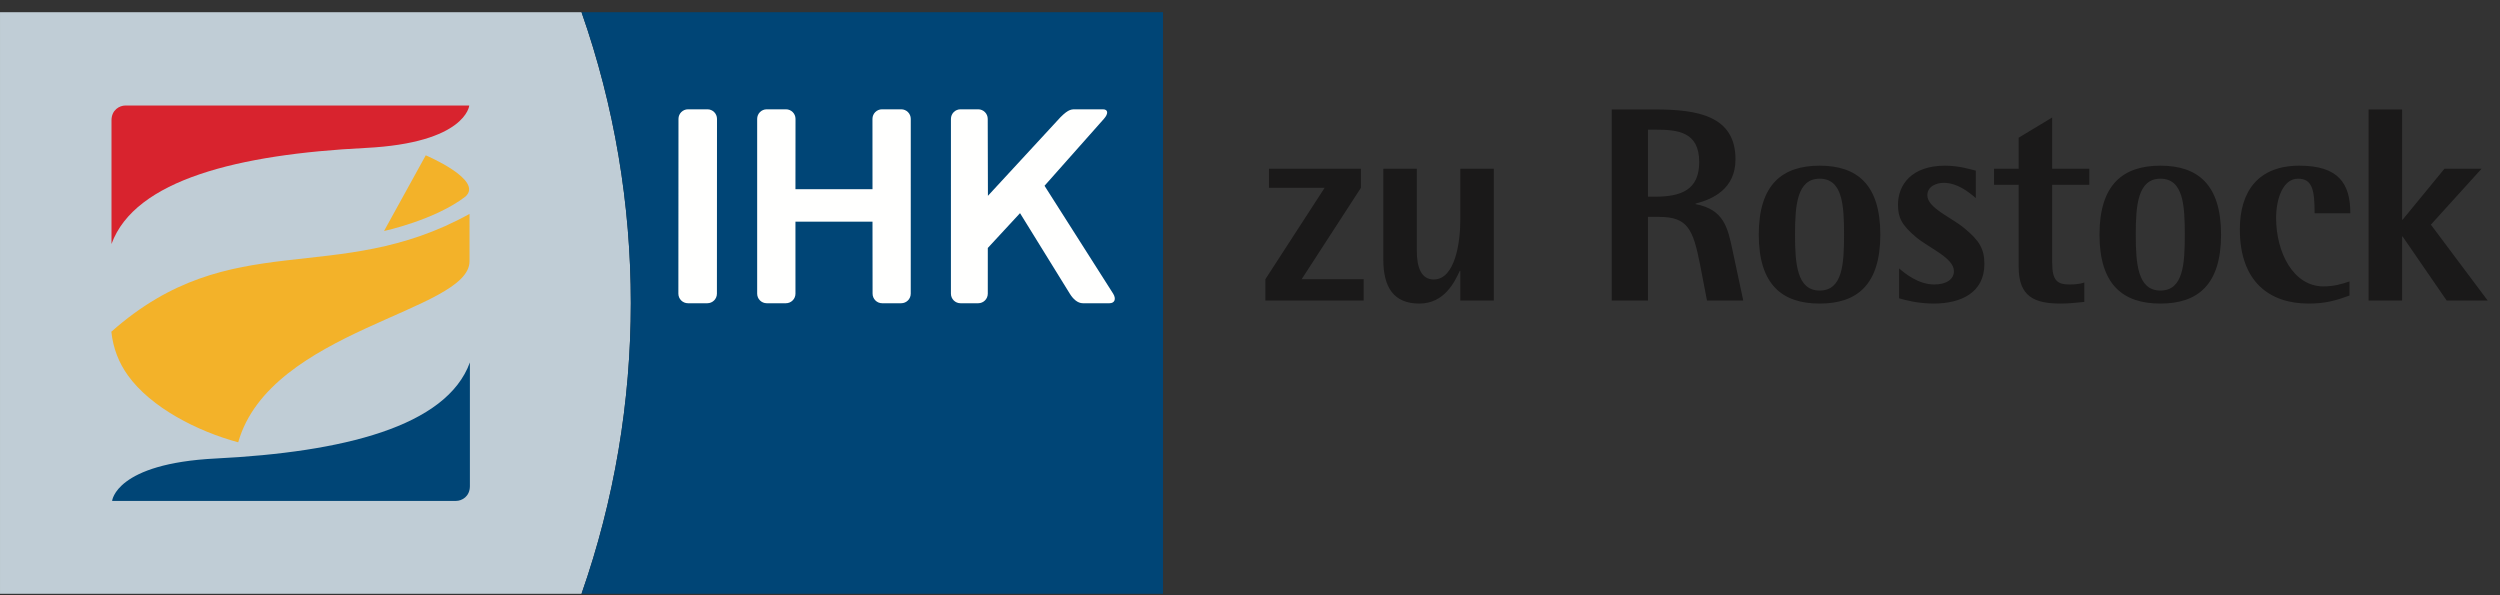 <svg xmlns="http://www.w3.org/2000/svg" width="189" height="45" viewBox="0 0 189 45">
  <rect x="0" y="0" width="189" height="45" fill="#333333" stroke="none"/>
  <g fill="none" fill-rule="evenodd">
    <path fill="#C0CDD6" d="M43.963,0.923 L0.001,0.924 L0.001,44.89 L43.962,44.89 C48.926,30.734 48.94,15.097 43.963,0.923"/>
    <path fill="#004576" d="M87.924,44.89 L43.963,44.89 C48.927,30.734 48.939,15.097 43.962,0.923 L87.924,0.924 L87.924,44.89"/>
    <path fill="#FFFFFE" d="M83.454 8.987C83.812 8.587 83.778 8.263 83.378 8.263L81.414 8.263C81.015 8.263 80.814 8.22 80.172 8.862L74.687 14.804 74.672 8.987C74.672 8.587 74.348 8.263 73.948 8.263L72.615 8.263C72.215 8.263 71.891 8.587 71.891 8.987L71.89 22.201C71.89 22.601 72.214 22.925 72.614 22.925L73.953 22.925C74.353 22.925 74.677 22.601 74.677 22.201L74.678 18.746 77.114 16.114 80.876 22.201C81.121 22.601 81.465 22.925 81.865 22.925L83.874 22.925C84.274 22.925 84.4 22.601 84.155 22.201L78.966 14.045 83.454 8.987M51.285 22.201C51.285 22.601 51.61 22.925 52.01 22.925L53.475 22.925C53.874 22.925 54.199 22.601 54.199 22.201L54.205 8.987C54.205 8.587 53.881 8.263 53.481 8.263L52.017 8.263C51.617 8.263 51.293 8.587 51.293 8.987L51.285 22.201M65.958 8.987C65.958 8.587 66.282 8.263 66.682 8.263L68.13 8.263C68.53 8.263 68.854 8.587 68.854 8.987L68.852 22.201C68.852 22.601 68.528 22.925 68.128 22.925L66.69 22.925C66.291 22.925 65.967 22.601 65.967 22.201L65.961 16.758 60.136 16.758 60.137 22.201C60.137 22.601 59.813 22.925 59.413 22.925L57.966 22.925C57.566 22.925 57.242 22.601 57.242 22.201L57.242 8.987C57.242 8.587 57.566 8.263 57.966 8.263L59.417 8.263C59.817 8.263 60.141 8.587 60.141 8.987L60.136 14.303 65.961 14.303 65.958 8.987"/>
    <path fill="#D8232E" d="M8.429,18.446 L8.429,9.098 C8.429,8.301 9.047,7.977 9.477,7.977 L35.477,7.977 C35.477,7.977 35.226,10.805 27.634,11.185 C18.053,11.664 10.197,13.584 8.429,18.446"/>
    <path fill="#004576" d="M35.524,27.4 L35.524,36.749 C35.524,37.546 34.906,37.869 34.476,37.869 L8.476,37.869 C8.476,37.869 8.727,35.042 16.319,34.662 C25.901,34.183 33.756,32.263 35.524,27.4"/>
    <path fill="#F3B229" d="M35.179,14.867 C36.615,13.617 32.187,11.742 32.187,11.742 L29.033,17.464 C29.033,17.464 32.865,16.642 35.179,14.867"/>
    <path fill="#F3B229" d="M8.418,25.077 C8.553,26.355 8.999,27.442 9.662,28.37 C11.41,30.819 14.948,32.616 18.009,33.438 C20.43,24.913 35.494,23.552 35.496,19.755 C35.498,15.435 35.498,16.291 35.489,16.176 C25.391,21.759 17.53,17.005 8.418,25.077"/>
    <polyline fill="#1A1919" points="95.662 22.72 103.094 22.72 103.094 21.108 98.405 21.108 102.885 14.199 102.885 12.755 95.935 12.755 95.935 14.199 100.142 14.199 95.662 21.108 95.662 22.72"/>
    <path fill="#1A1919" d="M110.399 22.72L112.932 22.72 112.932 12.755 110.399 12.755 110.399 16.67C110.399 18.261 110.022 21.129 108.389 21.129 107.447 21.129 107.112 20.208 107.112 18.972L107.112 12.755 104.579 12.755 104.579 19.622C104.579 21.736 105.374 22.95 107.3 22.95 109.205 22.95 109.98 21.296 110.357 20.48L110.399 20.48 110.399 22.72M121.846 22.72L124.588 22.72 124.588 16.397 125.446 16.397C127.603 16.397 128 17.361 128.524 19.998L129.047 22.72 131.79 22.72 130.973 18.889C130.617 17.214 130.324 15.832 128.189 15.434L128.189 15.393C129.487 15.058 131.203 14.283 131.203 12.043 131.203 8.756 128.335 8.275 125.132 8.275L121.846 8.275 121.846 22.72zM124.588 9.803L125.132 9.803C126.828 9.803 128.461 9.95 128.461 12.252 128.461 14.367 127.079 14.869 125.132 14.869L124.588 14.869 124.588 9.803 124.588 9.803zM137.567 22.95C140.394 22.95 142.152 21.526 142.152 17.737 142.152 13.948 140.394 12.525 137.567 12.525 134.741 12.525 132.962 13.948 132.962 17.737 132.962 21.526 134.741 22.95 137.567 22.95zM135.704 17.737C135.704 15.539 135.851 13.509 137.567 13.509 139.305 13.509 139.41 15.539 139.41 17.737 139.41 19.935 139.305 21.966 137.567 21.966 135.851 21.966 135.704 19.935 135.704 17.737L135.704 17.737zM149.371 12.901C149.015 12.818 148.136 12.525 147.047 12.525 144.514 12.525 143.488 13.969 143.488 15.476 143.488 16.439 143.76 17.005 144.849 17.926 145.854 18.763 147.717 19.496 147.717 20.501 147.717 21.108 147.152 21.506 146.231 21.506 145.037 21.506 144.032 20.689 143.572 20.291L143.572 22.552C144.011 22.678 144.974 22.95 146.189 22.95 148.24 22.95 150.02 22.134 150.02 19.956 150.02 18.805 149.622 18.177 148.533 17.277 147.549 16.439 145.707 15.728 145.707 14.765 145.707 14.074 146.419 13.822 146.942 13.822 147.947 13.822 148.785 14.472 149.371 14.974L149.371 12.901M157.574 21.359C157.218 21.485 156.799 21.506 156.443 21.506 155.522 21.506 155.145 21.192 155.145 19.873L155.145 13.969 157.95 13.969 157.95 12.755 155.145 12.755 155.145 8.882 152.612 10.41 152.612 12.755 150.749 12.755 150.749 13.969 152.612 13.969 152.612 20.187C152.612 22.447 153.826 22.95 155.794 22.95 156.38 22.95 156.967 22.887 157.574 22.824L157.574 21.359M163.327 22.95C166.154 22.95 167.912 21.526 167.912 17.737 167.912 13.948 166.154 12.525 163.327 12.525 160.501 12.525 158.722 13.948 158.722 17.737 158.722 21.526 160.501 22.95 163.327 22.95zM161.464 17.737C161.464 15.539 161.611 13.509 163.327 13.509 165.065 13.509 165.17 15.539 165.17 17.737 165.17 19.935 165.065 21.966 163.327 21.966 161.611 21.966 161.464 19.935 161.464 17.737L161.464 17.737zM177.622 21.275C177.015 21.485 176.429 21.652 175.654 21.652 173.372 21.652 172.074 19.077 172.074 16.481 172.074 15.058 172.577 13.509 173.728 13.509 174.817 13.509 174.984 14.367 174.984 16.125L177.685 16.125C177.685 13.864 176.785 12.525 173.833 12.525 170.714 12.525 169.332 14.472 169.332 17.34 169.332 21.338 171.614 22.95 174.524 22.95 175.801 22.95 176.596 22.72 177.622 22.343L177.622 21.275"/>
    <polyline fill="#1A1919" points="179.065 22.72 181.598 22.72 181.598 17.884 181.64 17.884 184.968 22.72 188.067 22.72 183.775 16.984 187.606 12.755 184.801 12.755 181.64 16.607 181.598 16.607 181.598 8.275 179.065 8.275 179.065 22.72"/>
  </g>
</svg>
